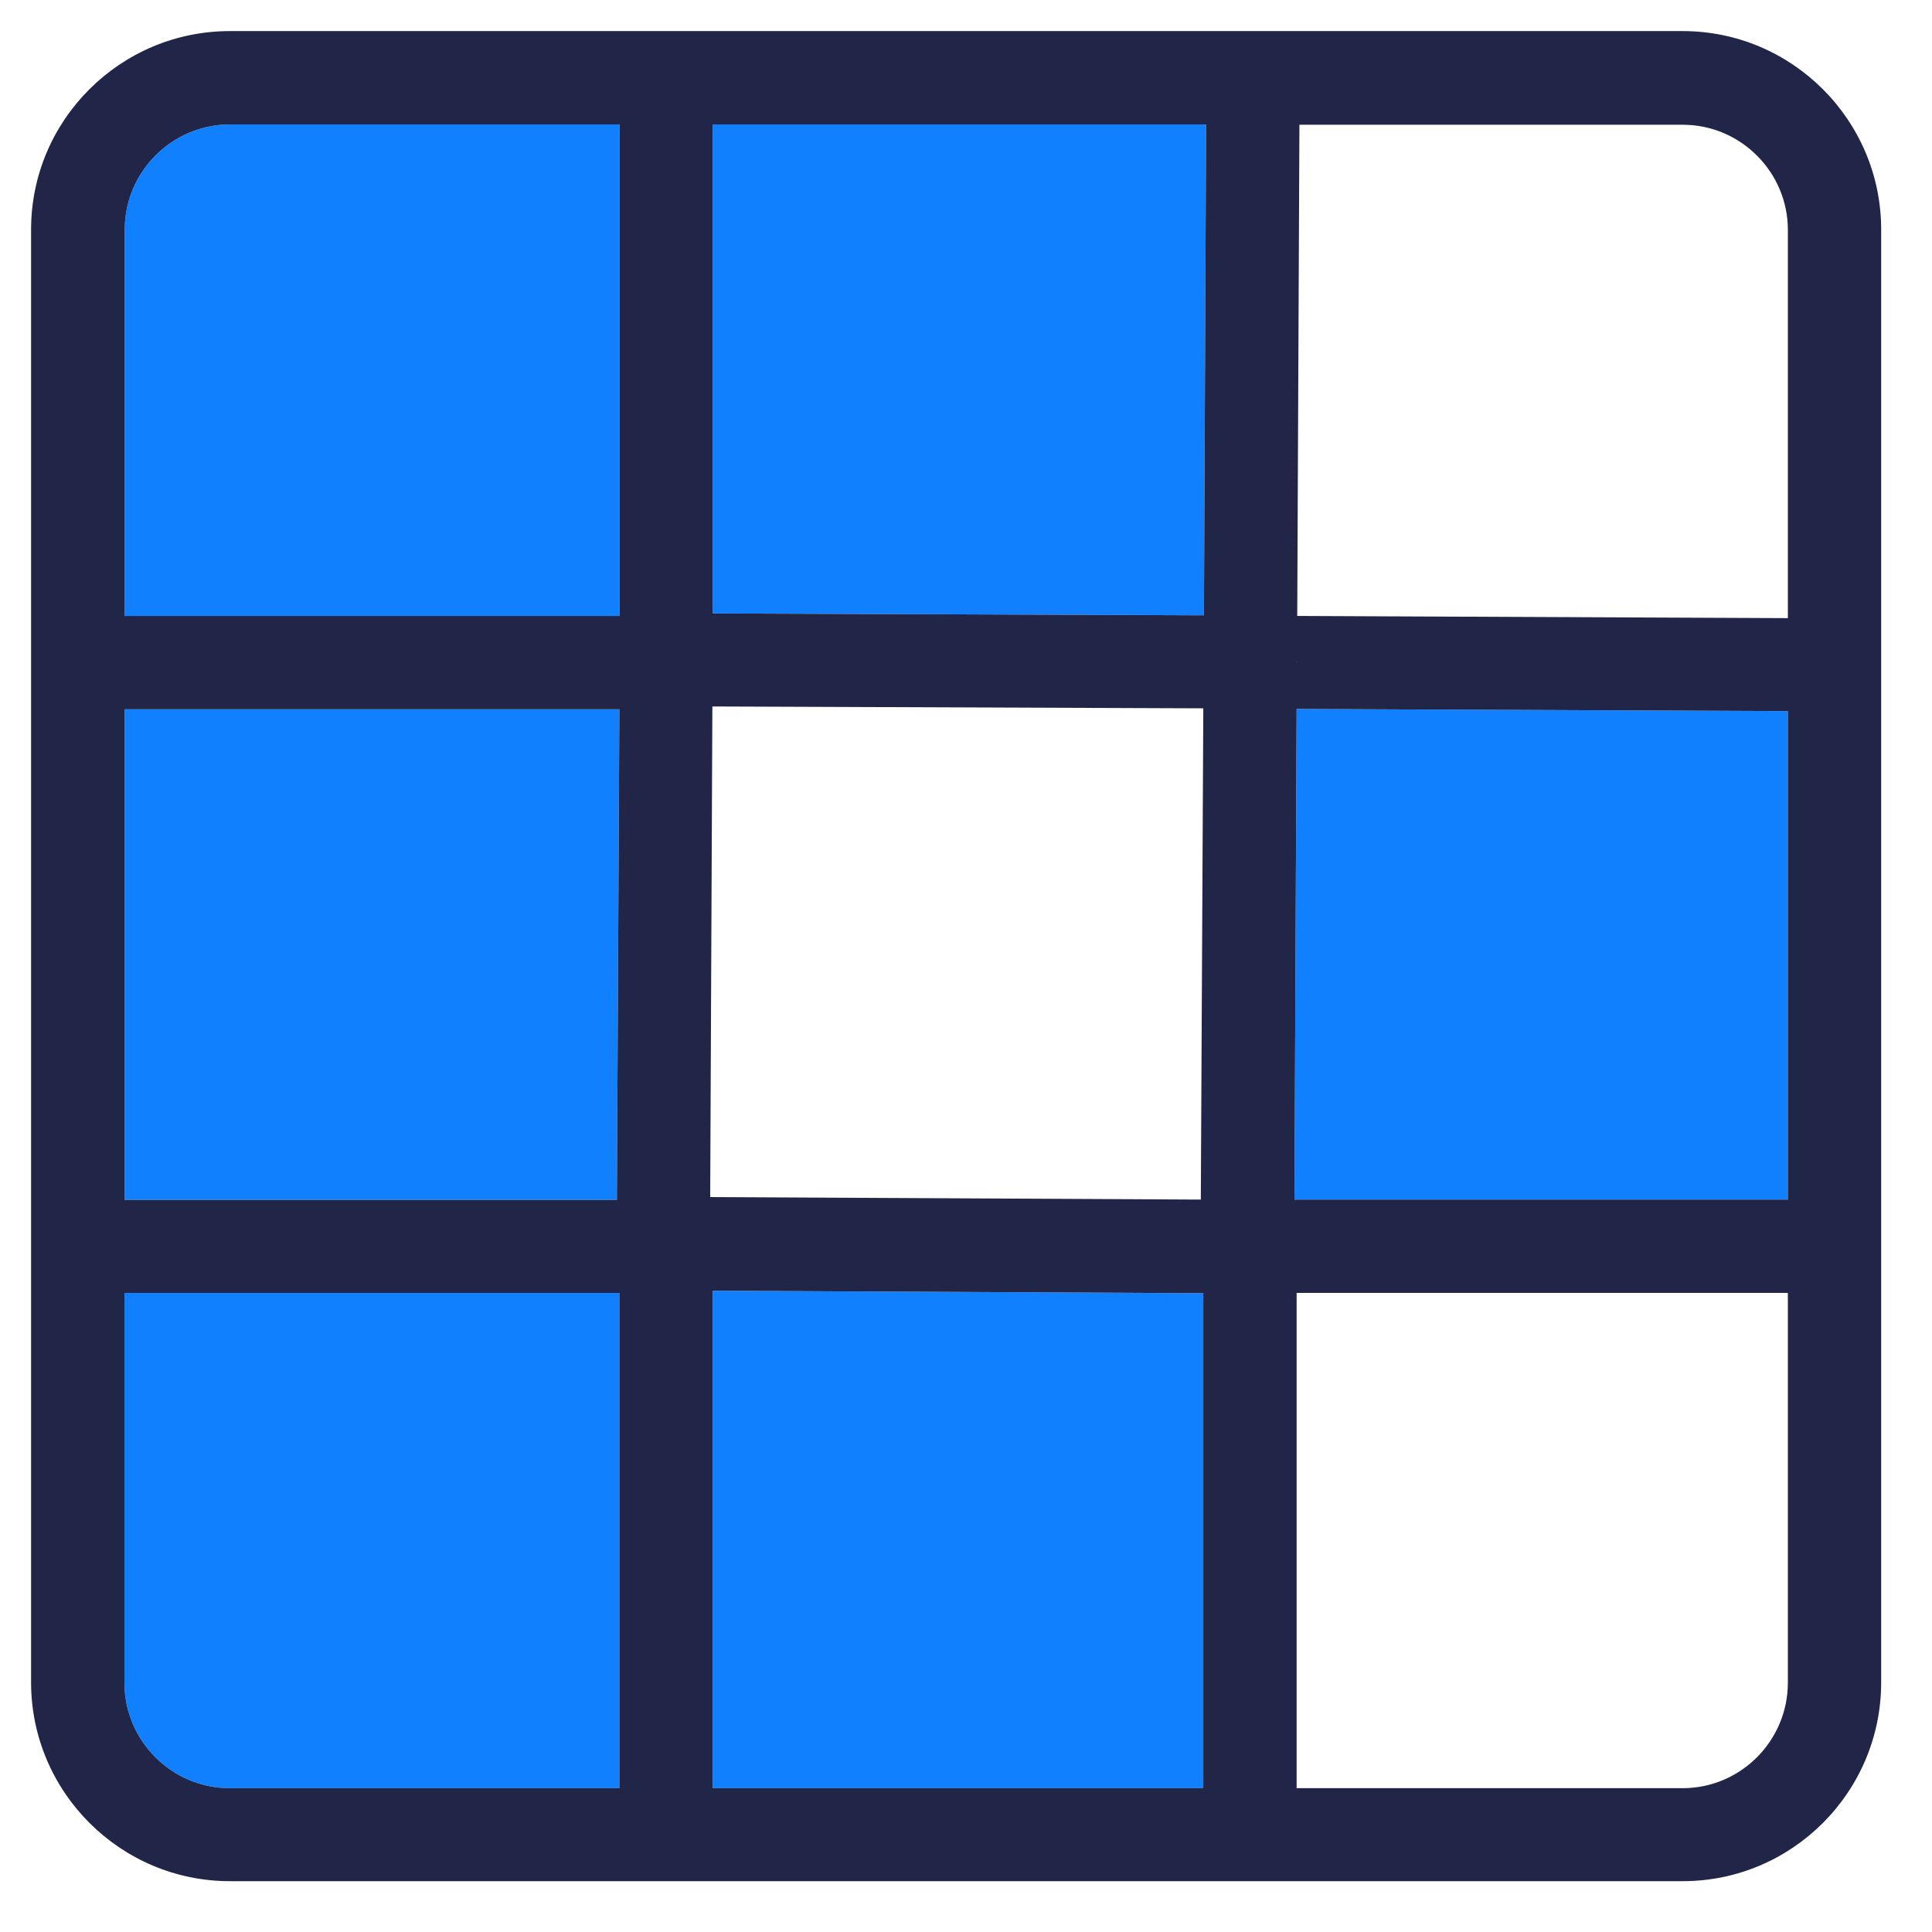 <?xml version="1.0" encoding="UTF-8" standalone="no"?>
<!DOCTYPE svg PUBLIC "-//W3C//DTD SVG 1.1//EN" "http://www.w3.org/Graphics/SVG/1.1/DTD/svg11.dtd">
<svg width="100%" height="100%" viewBox="0 0 259 259" version="1.1" xmlns="http://www.w3.org/2000/svg" xmlns:xlink="http://www.w3.org/1999/xlink" xml:space="preserve" xmlns:serif="http://www.serif.com/" style="fill-rule:evenodd;clip-rule:evenodd;stroke-linejoin:round;stroke-miterlimit:2;">
    <g transform="matrix(4.167,0,0,4.167,0,0)">
        <g>
            <path d="M19.926,57.528L7.395,57.528C5.524,57.528 4.003,56.006 4.003,54.135L4.003,41.594L19.926,41.594L19.926,57.528Z" style="fill:#1180FF"/>
            <path d="M38.712,57.528L22.928,57.528L22.928,41.524L38.712,41.604L38.712,57.528Z" style="fill:#1180FF"/>
            <path d="M57.518,38.592L41.644,38.592L41.714,22.808L57.518,22.878L57.518,38.592Z" style="fill:#1180FF"/>
            <path d="M38.732,19.796L22.928,19.736L22.928,4.003L38.802,4.003L38.732,19.796Z" style="fill:#1180FF"/>
            <path d="M4.013,22.818L19.926,22.818L19.846,38.602L4.013,38.602L4.013,22.818Z" style="fill:#1180FF"/>
            <path d="M19.936,19.816L4.013,19.816L4.013,7.385C4.013,5.524 5.534,4.003 7.405,4.003L19.936,4.003L19.936,19.816Z" style="fill:#1180FF"/>
        </g>
        <path d="M54.135,1L7.395,1C3.872,1 1,3.862 1,7.385L1,54.125C1,57.648 3.872,60.52 7.395,60.52L54.135,60.52C57.658,60.52 60.52,57.648 60.52,54.125L60.52,7.385C60.52,3.872 57.658,1 54.135,1ZM41.714,21.297L41.724,21.297L41.724,21.307L41.714,21.307L41.714,21.297ZM4.013,22.818L19.926,22.818L19.846,38.602L4.013,38.602L4.013,22.818ZM19.926,57.528L7.395,57.528C5.524,57.528 4.003,56.006 4.003,54.135L4.003,41.594L19.926,41.594L19.926,57.528ZM19.936,19.816L4.013,19.816L4.013,7.385C4.013,5.524 5.534,4.003 7.405,4.003L19.936,4.003L19.936,19.816ZM38.712,57.528L22.928,57.528L22.928,41.524L38.712,41.604L38.712,57.528ZM38.632,38.592L22.848,38.512L22.918,22.728L38.712,22.788L38.632,38.592ZM38.732,19.796L22.928,19.736L22.928,4.003L38.802,4.003L38.732,19.796ZM57.518,54.135C57.518,56.006 55.996,57.528 54.135,57.528L41.714,57.528L41.714,41.594L57.518,41.594L57.518,54.135ZM57.518,38.592L41.644,38.592L41.714,22.808L57.518,22.878L57.518,38.592ZM57.518,19.886L41.734,19.816L41.804,4.013L54.135,4.013C55.996,4.013 57.518,5.534 57.518,7.395L57.518,19.886Z" style="fill:#212547"/>
    </g>
</svg>
